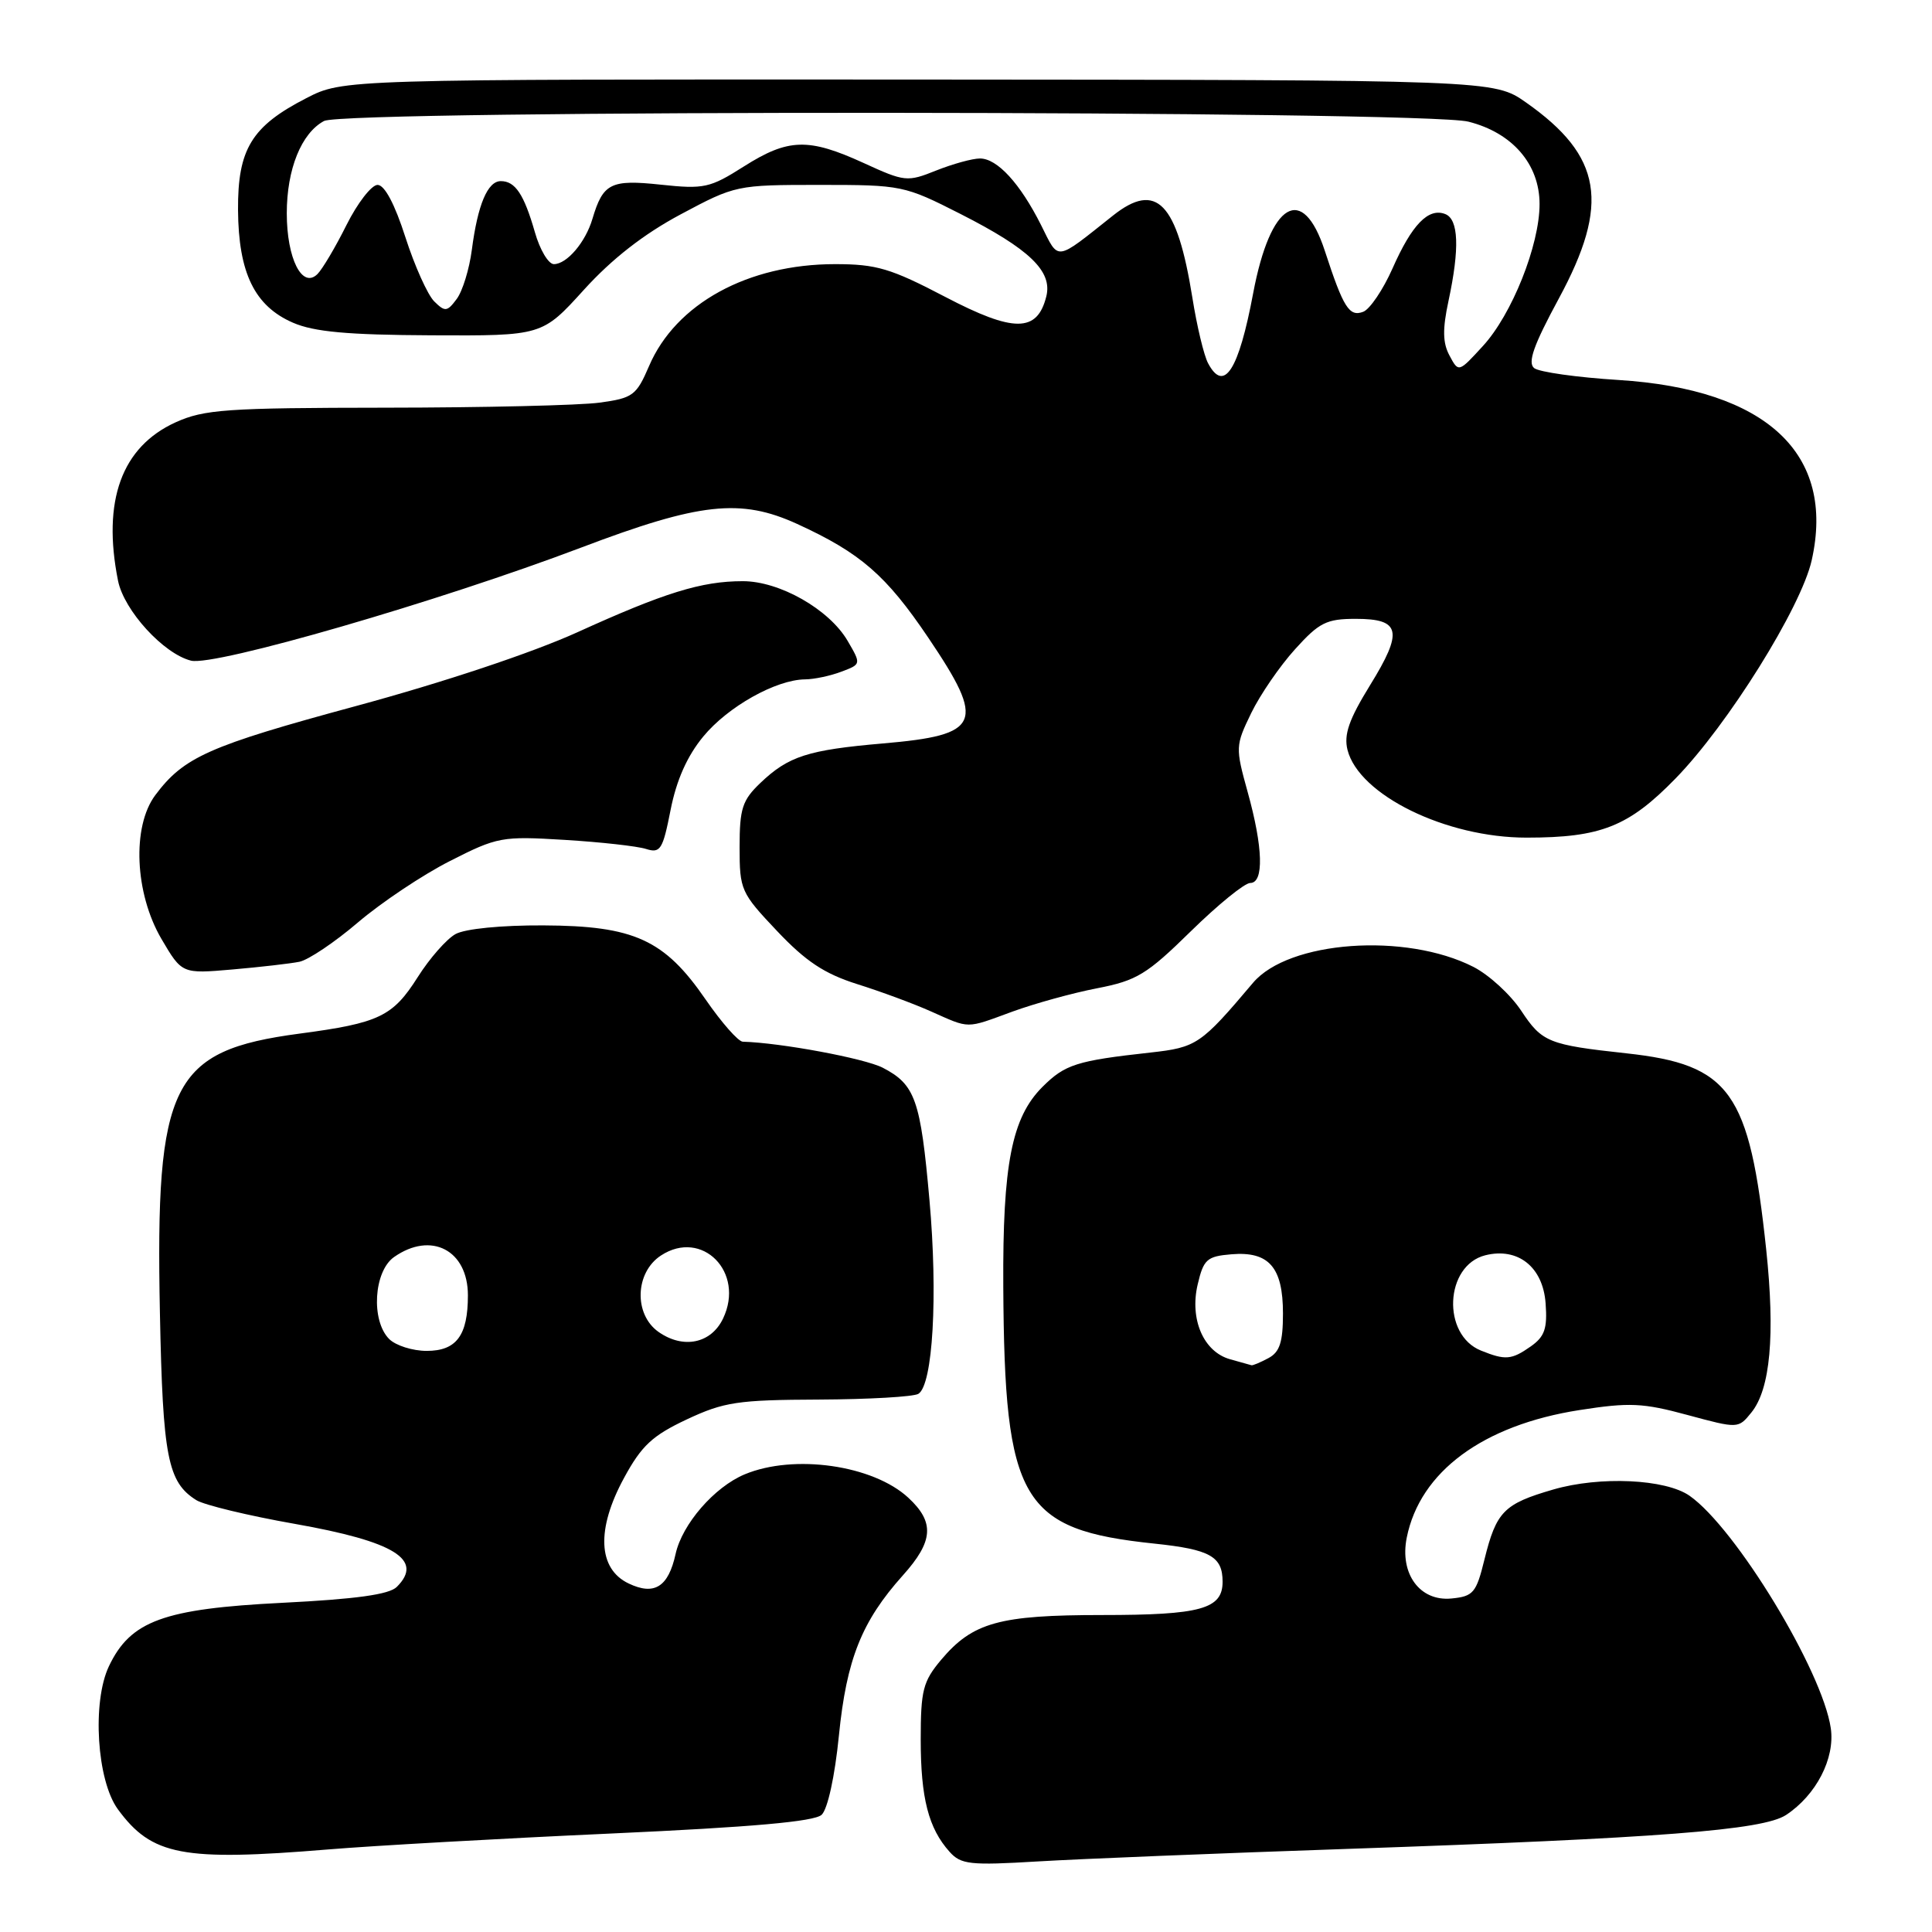 <?xml version="1.0" encoding="UTF-8" standalone="no"?>
<!DOCTYPE svg PUBLIC "-//W3C//DTD SVG 1.1//EN" "http://www.w3.org/Graphics/SVG/1.1/DTD/svg11.dtd" >
<svg xmlns="http://www.w3.org/2000/svg" xmlns:xlink="http://www.w3.org/1999/xlink" version="1.1" viewBox="0 0 256 256">
 <g >
 <path fill="currentColor"
d=" M 178.50 244.99 C 219.86 243.57 233.57 242.51 236.65 240.50 C 240.65 237.87 243.17 233.00 242.59 229.00 C 241.48 221.39 230.00 202.49 223.88 198.20 C 220.70 195.97 211.99 195.57 205.81 197.37 C 199.26 199.27 198.27 200.28 196.69 206.67 C 195.61 211.07 195.22 211.53 192.31 211.81 C 188.14 212.21 185.44 208.54 186.40 203.75 C 188.15 195.00 196.51 188.83 209.30 186.84 C 215.90 185.81 217.70 185.89 223.59 187.49 C 230.33 189.31 230.33 189.31 232.07 187.16 C 234.58 184.06 235.23 176.92 234.03 165.56 C 231.81 144.64 229.27 141.07 215.50 139.57 C 205.20 138.45 204.33 138.10 201.59 133.96 C 200.17 131.80 197.31 129.18 195.24 128.12 C 186.24 123.53 170.74 124.65 166.03 130.23 C 159.12 138.41 158.56 138.79 152.42 139.47 C 142.64 140.55 141.12 141.04 138.13 144.02 C 134.06 148.09 132.85 154.27 132.94 170.47 C 133.10 198.96 135.30 202.69 153.00 204.54 C 160.35 205.31 162.00 206.24 162.00 209.59 C 162.00 213.20 159.12 214.00 146.03 214.00 C 132.40 214.00 128.88 214.98 124.70 219.94 C 122.30 222.80 122.00 223.97 122.00 230.51 C 122.00 238.25 123.03 242.26 125.82 245.37 C 127.33 247.06 128.53 247.19 137.50 246.65 C 143.00 246.32 161.45 245.57 178.50 244.99 Z  M 43.50 245.06 C 49.55 244.56 66.42 243.61 81.00 242.95 C 99.67 242.10 107.90 241.37 108.87 240.47 C 109.67 239.72 110.62 235.39 111.16 229.97 C 112.17 219.85 114.19 214.82 119.63 208.75 C 123.69 204.23 123.87 201.71 120.36 198.46 C 115.69 194.13 105.21 192.63 98.67 195.36 C 94.65 197.04 90.39 201.96 89.52 205.91 C 88.56 210.28 86.71 211.45 83.30 209.82 C 79.22 207.88 78.99 202.62 82.69 195.83 C 85.01 191.55 86.45 190.22 91.00 188.08 C 95.93 185.77 97.74 185.49 108.52 185.45 C 115.13 185.42 121.06 185.08 121.69 184.69 C 123.61 183.50 124.29 171.70 123.16 159.03 C 121.98 145.71 121.27 143.71 116.97 141.48 C 114.56 140.24 103.46 138.17 98.42 138.03 C 97.82 138.01 95.61 135.50 93.50 132.44 C 88.04 124.50 84.02 122.67 72.00 122.62 C 66.45 122.59 61.61 123.07 60.36 123.77 C 59.18 124.42 56.93 126.98 55.36 129.46 C 52.05 134.69 50.25 135.56 39.69 136.96 C 22.70 139.22 20.57 143.48 21.19 174.00 C 21.57 193.10 22.22 196.40 26.02 198.78 C 27.05 199.42 32.92 200.84 39.06 201.92 C 52.29 204.26 56.19 206.67 52.58 210.27 C 51.58 211.28 47.19 211.89 37.41 212.38 C 21.66 213.17 17.29 214.77 14.43 220.79 C 12.18 225.54 12.83 235.93 15.62 239.74 C 20.12 245.88 24.18 246.65 43.50 245.06 Z  M 134.16 134.04 C 137.10 132.97 142.15 131.57 145.38 130.95 C 150.63 129.93 151.96 129.12 157.79 123.40 C 161.38 119.88 164.92 117.00 165.66 117.00 C 167.50 117.00 167.37 112.30 165.32 104.94 C 163.69 99.05 163.70 98.80 165.79 94.49 C 166.97 92.06 169.58 88.26 171.59 86.04 C 174.80 82.48 175.76 82.00 179.65 82.00 C 185.61 82.00 185.96 83.64 181.53 90.81 C 178.74 95.34 178.05 97.33 178.55 99.36 C 180.06 105.34 191.60 111.00 202.29 110.99 C 212.13 110.99 215.80 109.53 222.01 103.16 C 228.95 96.05 238.66 80.48 240.06 74.24 C 243.23 60.12 234.09 51.58 214.46 50.35 C 208.98 50.01 203.96 49.30 203.29 48.78 C 202.39 48.06 203.20 45.75 206.54 39.58 C 213.36 26.98 212.31 20.68 202.21 13.58 C 197.95 10.59 197.95 10.59 121.71 10.54 C 45.46 10.50 45.46 10.50 40.58 13.01 C 33.34 16.73 31.49 19.76 31.54 27.83 C 31.60 36.16 33.73 40.55 38.82 42.76 C 41.61 43.97 46.04 44.38 57.17 44.43 C 71.84 44.50 71.84 44.50 77.37 38.40 C 81.08 34.31 85.29 31.02 90.20 28.40 C 97.43 24.54 97.61 24.50 108.59 24.50 C 119.48 24.50 119.83 24.57 127.25 28.34 C 136.43 33.00 139.48 35.94 138.64 39.28 C 137.44 44.08 134.33 44.09 125.25 39.34 C 118.02 35.56 116.14 35.00 110.65 35.00 C 99.10 35.00 89.54 40.24 86.00 48.51 C 84.33 52.40 83.86 52.75 79.46 53.35 C 76.85 53.71 64.10 54.01 51.11 54.02 C 29.99 54.04 27.05 54.25 23.27 55.96 C 16.12 59.21 13.52 66.35 15.64 76.95 C 16.43 80.89 21.67 86.63 25.31 87.54 C 28.43 88.32 58.13 79.71 77.00 72.56 C 92.73 66.59 98.14 66.00 105.64 69.43 C 114.02 73.27 117.41 76.21 123.01 84.51 C 130.66 95.85 130.00 97.39 117.00 98.51 C 107.04 99.37 104.47 100.20 100.75 103.75 C 98.36 106.03 98.00 107.14 98.00 112.25 C 98.00 117.92 98.17 118.30 102.96 123.36 C 106.77 127.39 109.23 129.02 113.55 130.39 C 116.65 131.36 121.06 132.99 123.34 134.01 C 128.59 136.34 127.89 136.34 134.16 134.04 Z  M 39.67 127.44 C 40.86 127.20 44.36 124.85 47.45 122.21 C 50.54 119.58 56.01 115.92 59.62 114.09 C 65.91 110.89 66.50 110.78 74.83 111.29 C 79.60 111.58 84.45 112.12 85.60 112.49 C 87.51 113.09 87.82 112.59 88.86 107.30 C 89.64 103.36 91.05 100.18 93.19 97.59 C 96.45 93.63 102.82 90.06 106.68 90.02 C 107.89 90.01 110.05 89.55 111.49 89.00 C 114.12 88.01 114.12 88.01 112.31 84.91 C 109.87 80.74 103.30 77.00 98.41 77.01 C 92.95 77.01 88.05 78.53 76.50 83.78 C 70.50 86.50 58.75 90.42 47.11 93.57 C 27.63 98.85 24.36 100.30 20.57 105.37 C 17.47 109.53 17.85 118.36 21.39 124.41 C 24.11 129.04 24.11 129.04 30.81 128.46 C 34.49 128.14 38.48 127.68 39.67 127.44 Z  M 163.00 180.11 C 159.48 179.13 157.61 174.82 158.70 170.19 C 159.48 166.87 159.92 166.47 163.16 166.20 C 168.14 165.78 170.00 167.91 170.00 174.04 C 170.00 177.85 169.57 179.16 168.07 179.96 C 167.00 180.53 165.99 180.96 165.82 180.90 C 165.64 180.85 164.38 180.49 163.00 180.11 Z  M 196.24 178.96 C 191.02 176.87 191.44 167.68 196.81 166.33 C 201.14 165.25 204.45 167.88 204.80 172.69 C 205.05 176.04 204.68 177.11 202.83 178.41 C 200.28 180.20 199.47 180.26 196.24 178.96 Z  M 51.57 177.43 C 49.13 174.99 49.52 168.45 52.22 166.56 C 57.13 163.12 62.00 165.65 62.00 171.64 C 62.00 176.96 60.48 179.00 56.54 179.00 C 54.67 179.00 52.44 178.29 51.57 177.43 Z  M 87.25 176.48 C 83.96 174.15 84.14 168.61 87.58 166.36 C 93.03 162.79 98.74 168.58 95.81 174.71 C 94.23 178.03 90.53 178.79 87.25 176.48 Z  M 160.08 48.14 C 159.53 47.12 158.59 43.20 157.99 39.41 C 155.97 26.82 153.24 23.99 147.48 28.56 C 139.72 34.72 140.36 34.64 137.95 29.83 C 135.17 24.30 132.14 21.00 129.85 21.00 C 128.85 21.00 126.25 21.72 124.06 22.59 C 120.22 24.13 119.89 24.10 114.42 21.59 C 107.11 18.25 104.45 18.33 98.56 22.06 C 94.07 24.91 93.29 25.08 87.56 24.47 C 80.92 23.76 79.91 24.27 78.50 29.00 C 77.58 32.11 75.11 35.00 73.39 35.00 C 72.67 35.00 71.53 33.09 70.87 30.75 C 69.43 25.74 68.27 24.00 66.36 24.00 C 64.61 24.00 63.30 27.12 62.52 33.11 C 62.19 35.65 61.29 38.58 60.52 39.61 C 59.25 41.32 58.97 41.35 57.54 39.94 C 56.67 39.08 54.95 35.26 53.72 31.44 C 52.31 27.04 50.96 24.50 50.03 24.50 C 49.23 24.50 47.37 26.90 45.91 29.82 C 44.45 32.75 42.71 35.68 42.06 36.32 C 40.04 38.31 38.00 34.26 38.00 28.26 C 38.00 22.42 39.93 17.64 42.94 16.03 C 45.74 14.53 188.61 14.62 194.57 16.12 C 200.40 17.59 204.00 21.76 204.00 27.04 C 204.00 32.48 200.34 41.66 196.50 45.84 C 193.27 49.37 193.27 49.37 192.07 47.12 C 191.16 45.44 191.13 43.62 191.93 39.89 C 193.43 32.90 193.28 29.04 191.49 28.36 C 189.27 27.50 187.08 29.76 184.52 35.56 C 183.27 38.38 181.52 40.97 180.64 41.31 C 178.79 42.02 178.01 40.79 175.55 33.25 C 172.61 24.23 168.33 26.75 166.05 38.86 C 164.13 49.09 162.19 52.10 160.08 48.14 Z "/>
</g>
</svg>